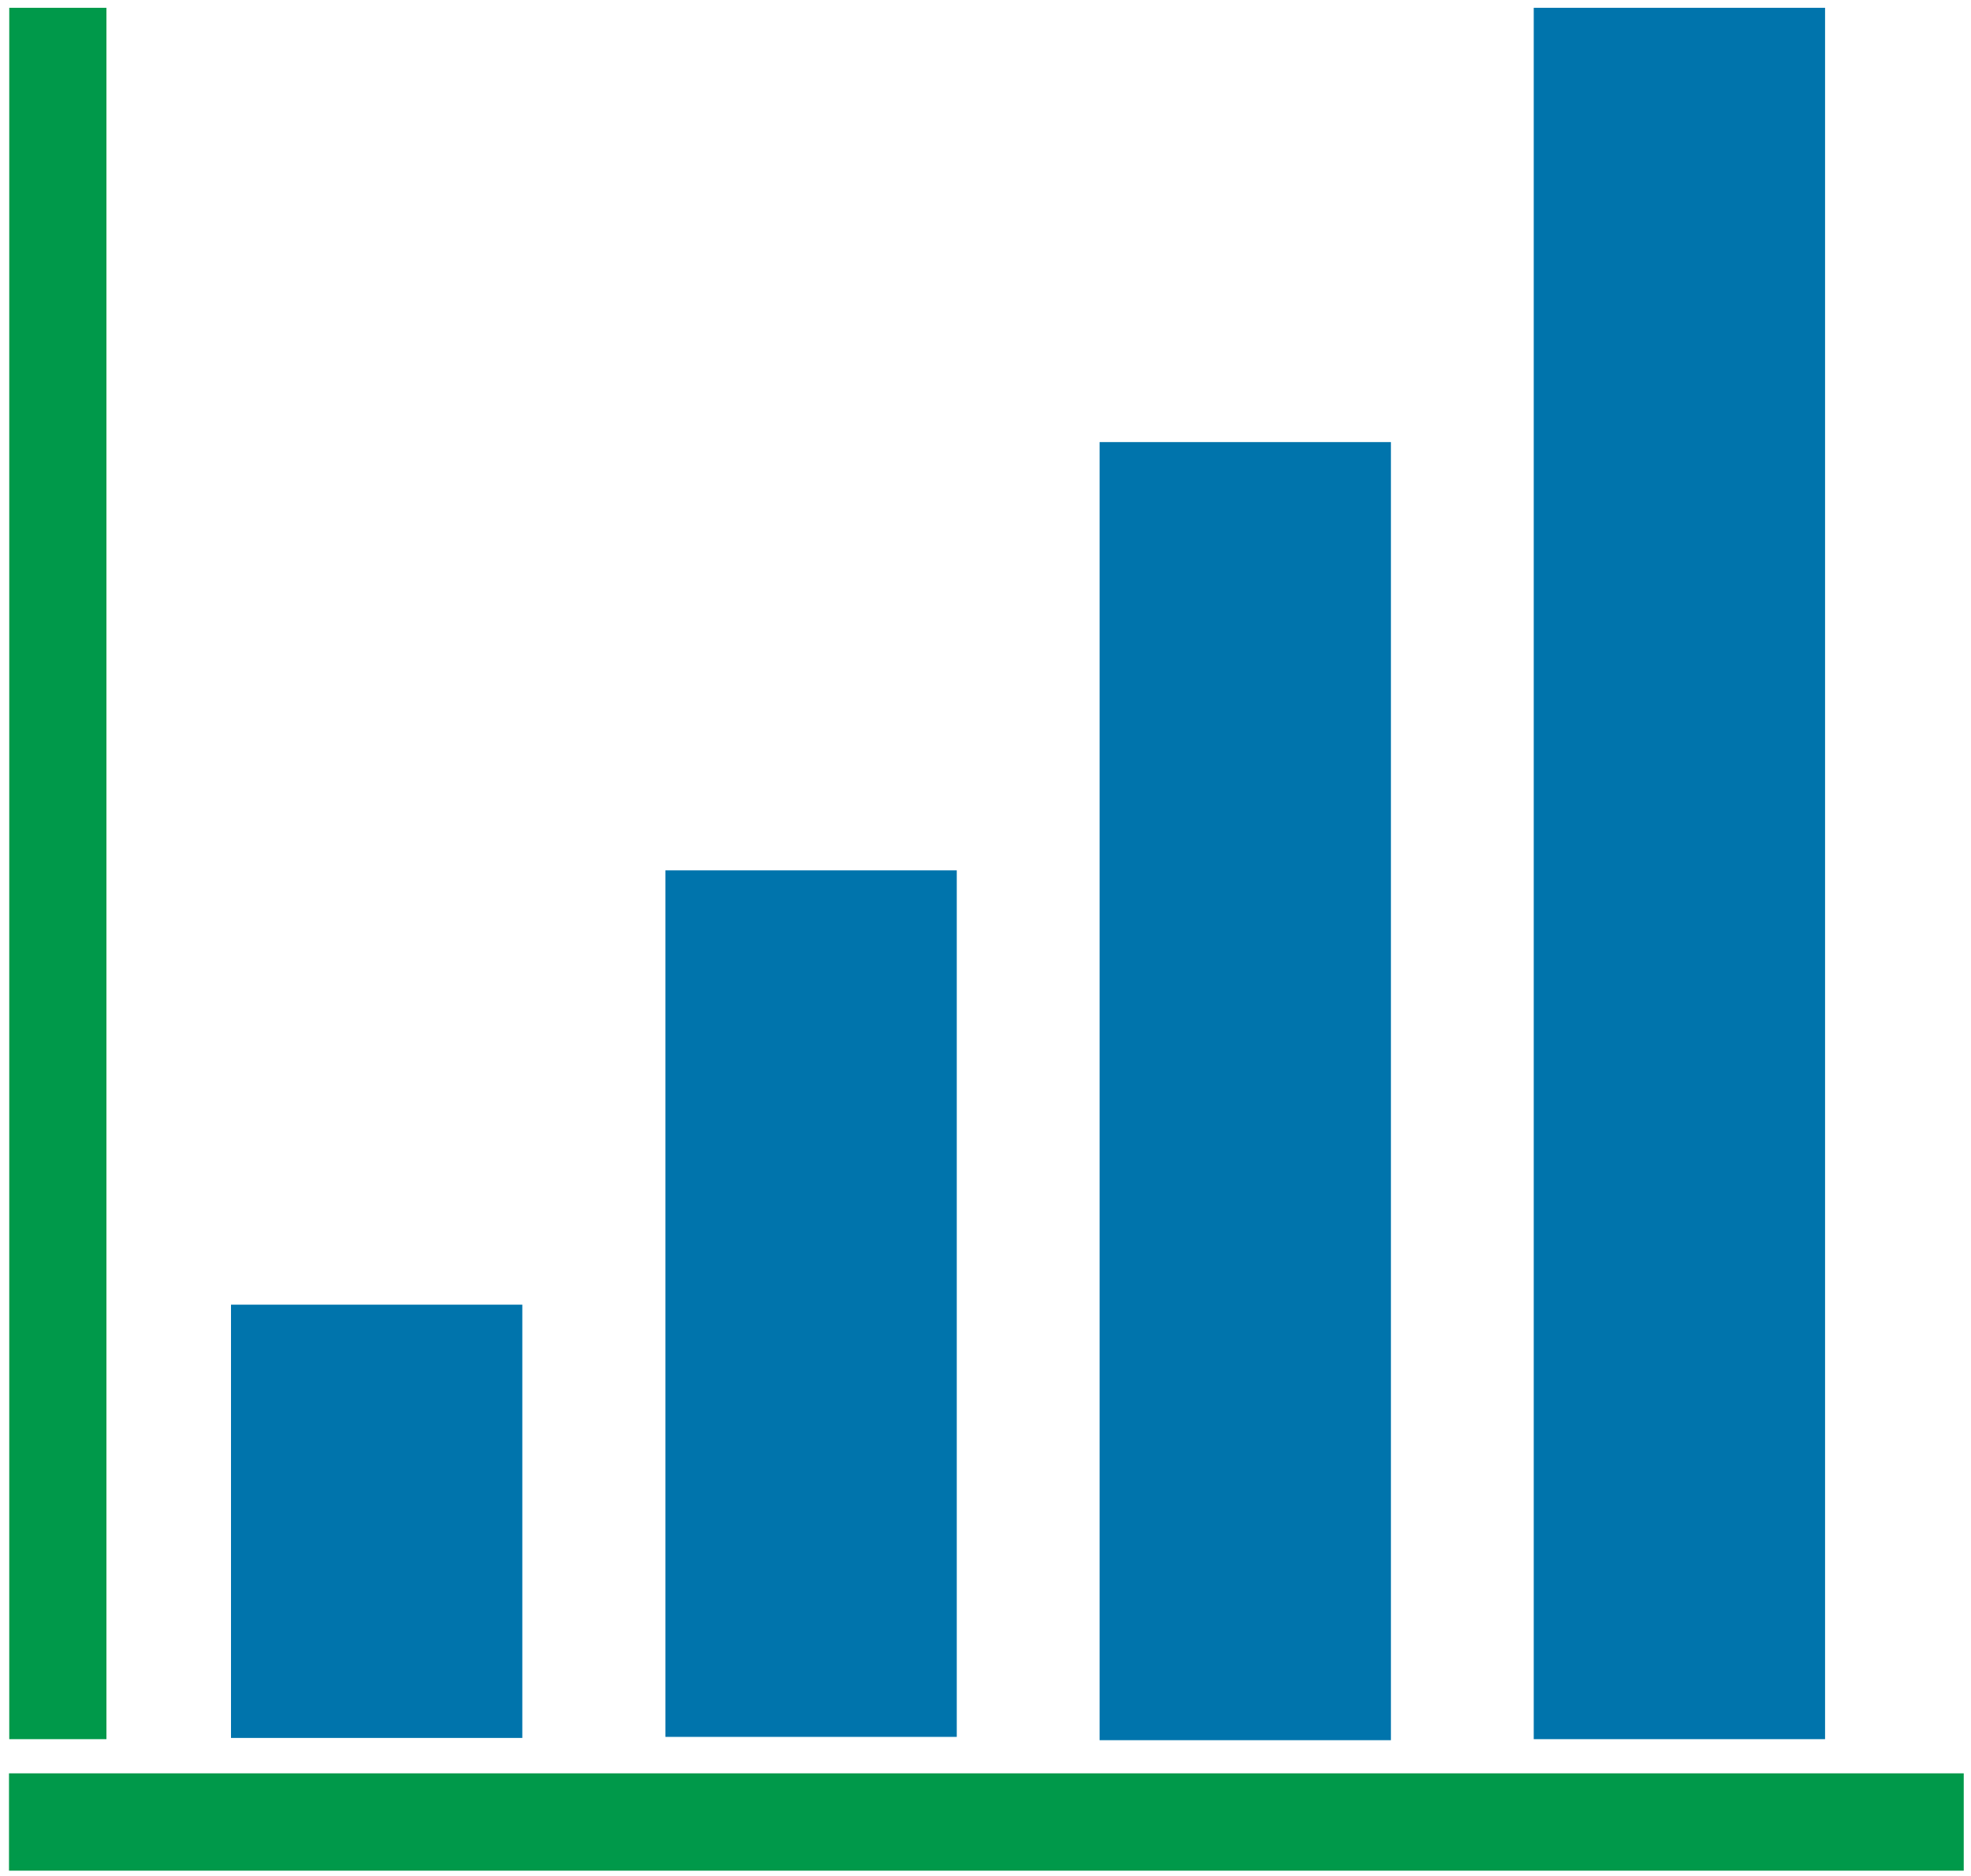 <?xml version="1.0" encoding="UTF-8" standalone="no"?>
<!DOCTYPE svg PUBLIC "-//W3C//DTD SVG 1.1//EN" "http://www.w3.org/Graphics/SVG/1.1/DTD/svg11.dtd">
<svg width="100%" height="100%" viewBox="0 0 146 139" version="1.1" xmlns="http://www.w3.org/2000/svg" xmlns:xlink="http://www.w3.org/1999/xlink" xml:space="preserve" xmlns:serif="http://www.serif.com/" style="fill-rule:evenodd;clip-rule:evenodd;stroke-linejoin:round;stroke-miterlimit:2;">
    <g transform="matrix(1,0,0,1,-786,-1002)">
        <g transform="matrix(1,0,0,1,-15.083,-61.752)">
            <g id="Bar-Graph" serif:id="Bar Graph" transform="matrix(2.134,0,0,2.138,479.56,-37.347)">
                <g transform="matrix(1.175,0,0,1,-26.507,0)">
                    <rect x="151.052" y="576.466" width="57.746" height="3.373" style="fill:rgb(0,153,74);"/>
                </g>
                <g transform="matrix(6.48401e-17,-1.039,1,6.24976e-17,-425.478,732.225)">
                    <rect x="151.052" y="576.466" width="57.746" height="3.373" style="fill:rgb(0,153,74);"/>
                </g>
                <g transform="matrix(1.95557e-17,-0.26,2.998,1.83863e-16,-1569.56,614.513)">
                    <rect x="151.052" y="576.466" width="57.746" height="3.373" style="fill:rgb(0,116,172);"/>
                </g>
                <g transform="matrix(3.54613e-17,-0.52,2.998,1.8418e-16,-1554.48,653.75)">
                    <rect x="151.052" y="576.466" width="57.746" height="3.373" style="fill:rgb(0,116,172);"/>
                </g>
                <g transform="matrix(5.1367e-17,-0.779,2.998,1.84496e-16,-1539.41,692.987)">
                    <rect x="151.052" y="576.466" width="57.746" height="3.373" style="fill:rgb(0,116,172);"/>
                </g>
                <g transform="matrix(6.72726e-17,-1.039,2.998,1.84812e-16,-1524.34,732.225)">
                    <rect x="151.052" y="576.466" width="57.746" height="3.373" style="fill:rgb(0,116,172);"/>
                </g>
            </g>
        </g>
    </g>
</svg>
